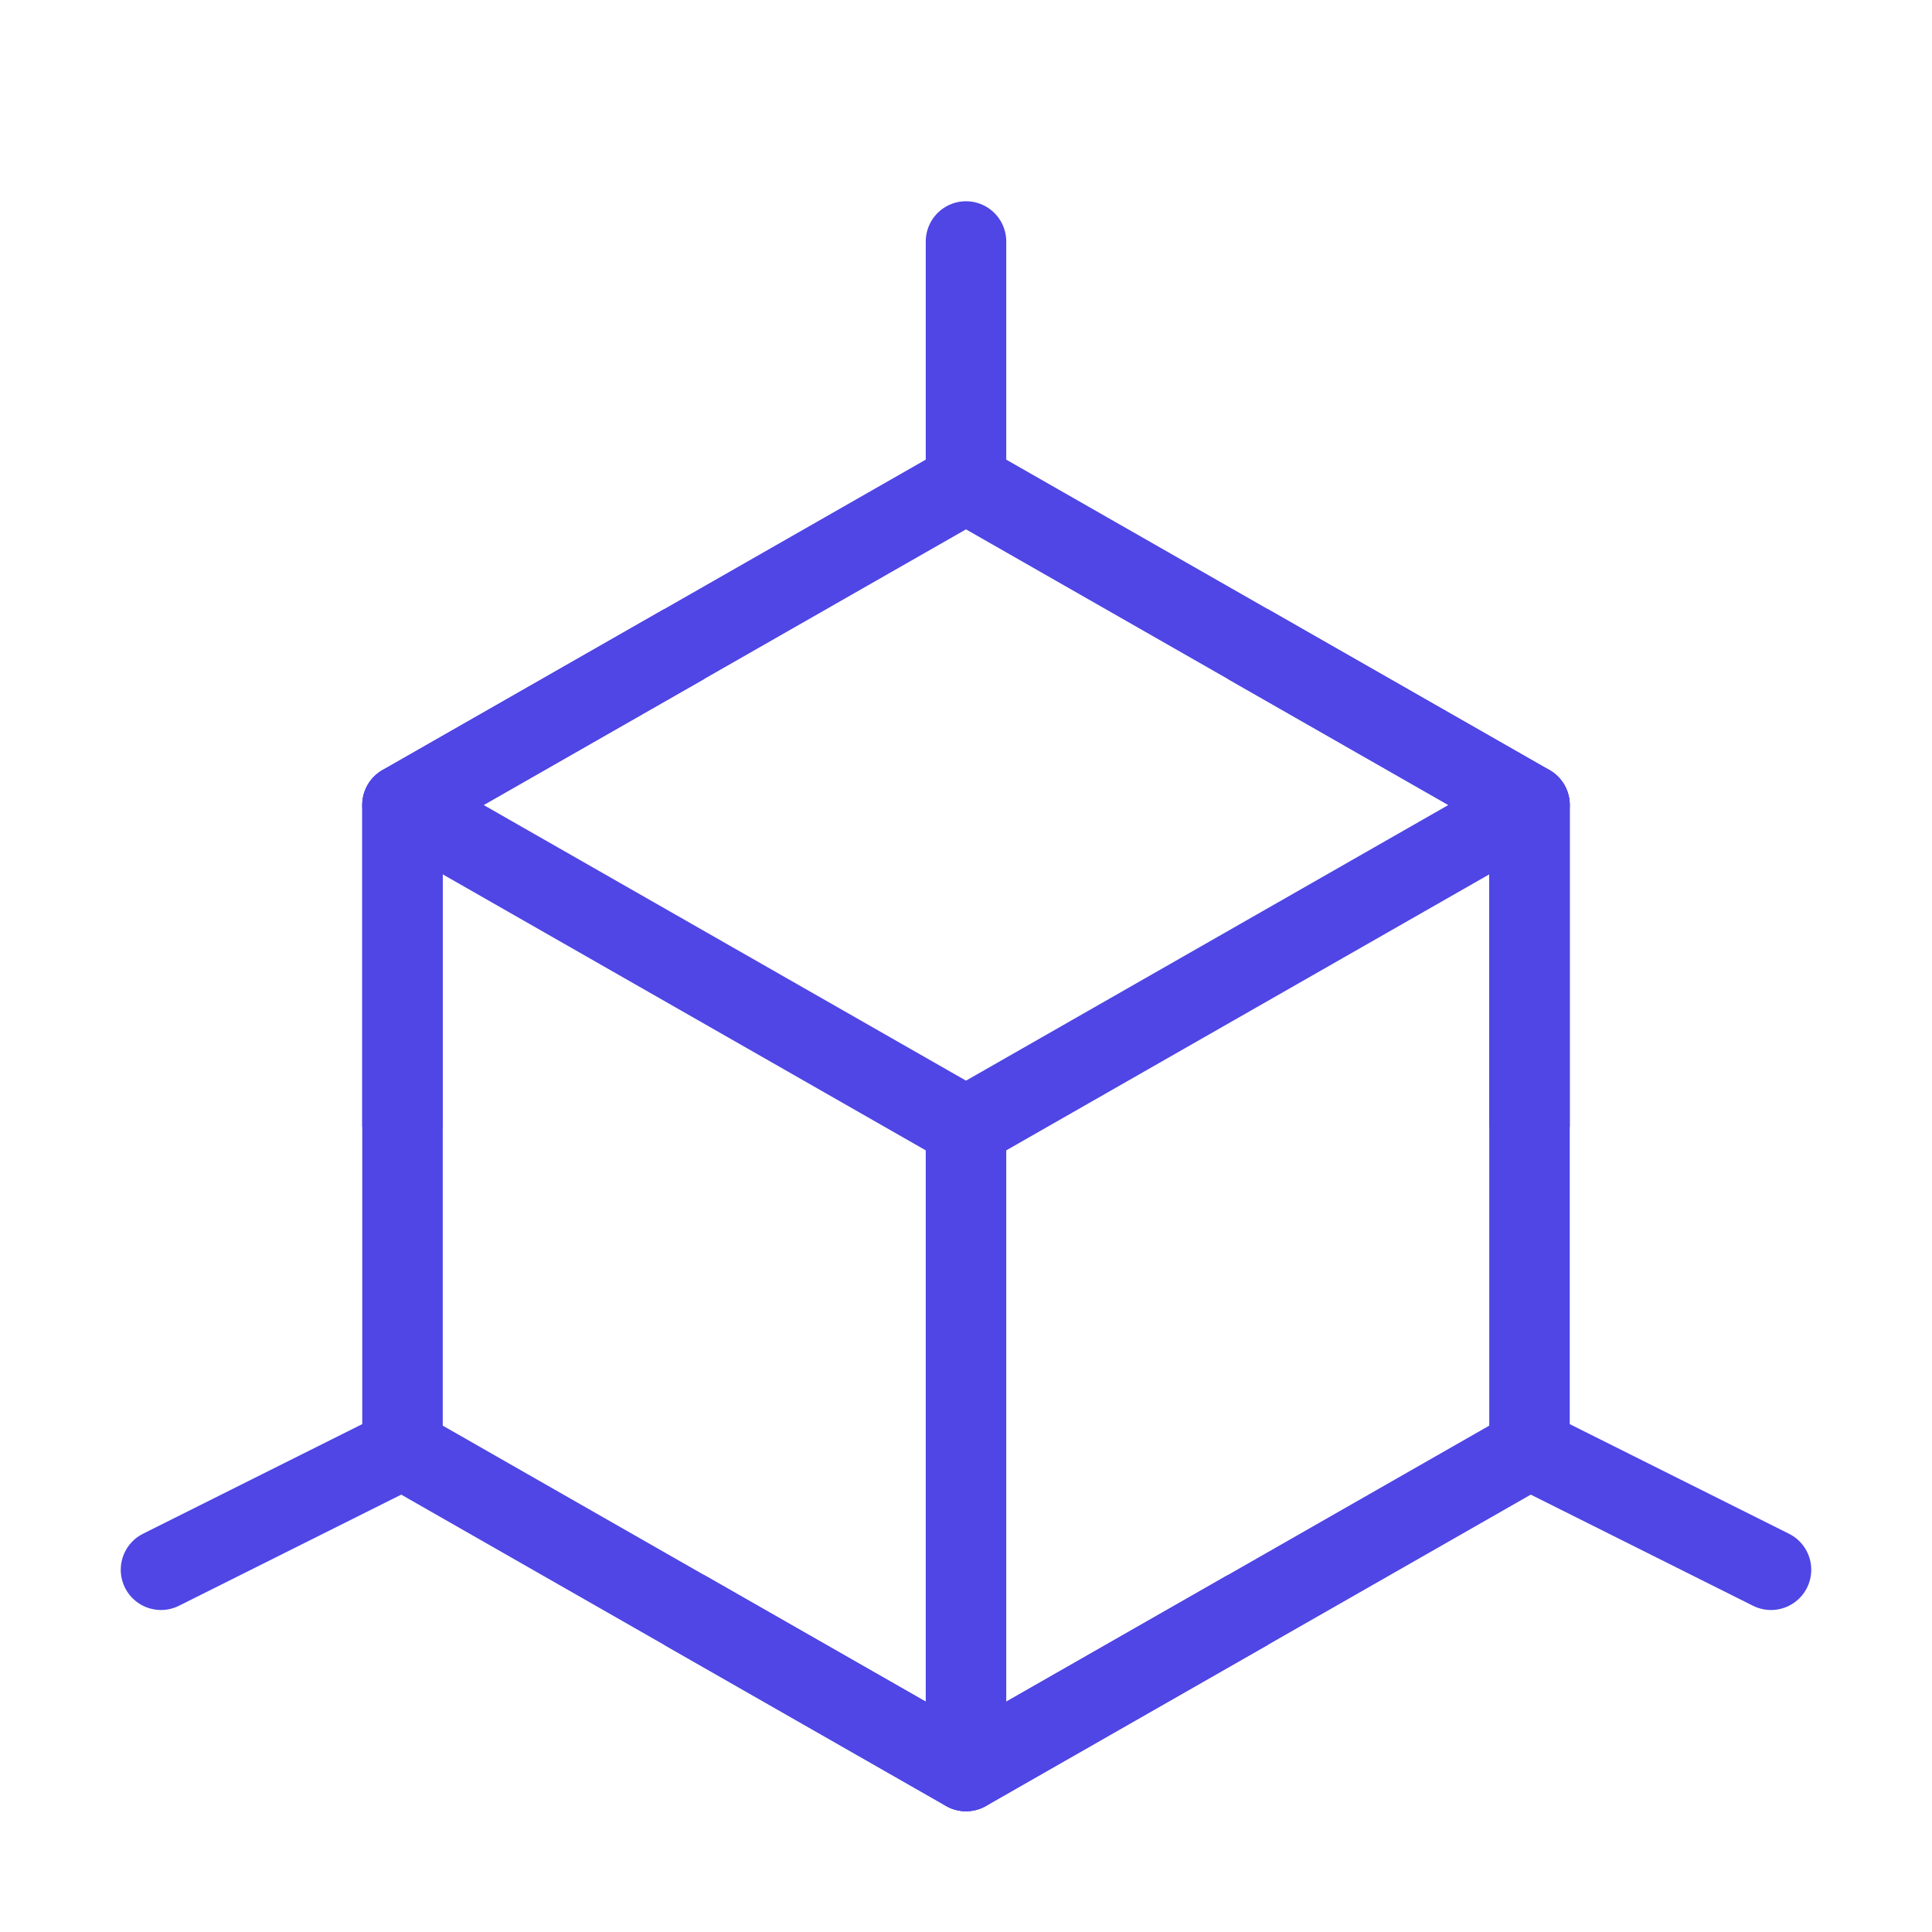 <?xml version="1.0" encoding="UTF-8"?>
<svg width="38" height="38" viewBox="0 0 48 48" fill="none" xmlns="http://www.w3.org/2000/svg">
  <path d="M24 12L38 20V36L24 44L10 36V20L24 12Z" fill="none" stroke="#4f46e5" stroke-width="2"
        stroke-linejoin="round"/>
  <path d="M24 6V12" stroke="#4f46e5" stroke-width="2" stroke-linecap="round" stroke-linejoin="round"/>
  <path d="M10 20L24 28L38 20" stroke="#4f46e5" stroke-width="2" stroke-linecap="round" stroke-linejoin="round"/>
  <path d="M38 36L44 39" stroke="#4f46e5" stroke-width="2" stroke-linecap="round" stroke-linejoin="round"/>
  <path d="M4 39L10 36" stroke="#4f46e5" stroke-width="2" stroke-linecap="round" stroke-linejoin="round"/>
  <path d="M24 28V44" stroke="#4f46e5" stroke-width="2" stroke-linecap="round" stroke-linejoin="round"/>
  <path d="M31 16L38 20V28M17 16L10 20V28M17 40L24 44L31 40" stroke="#4f46e5" stroke-width="2" stroke-linejoin="round"/>
</svg>
